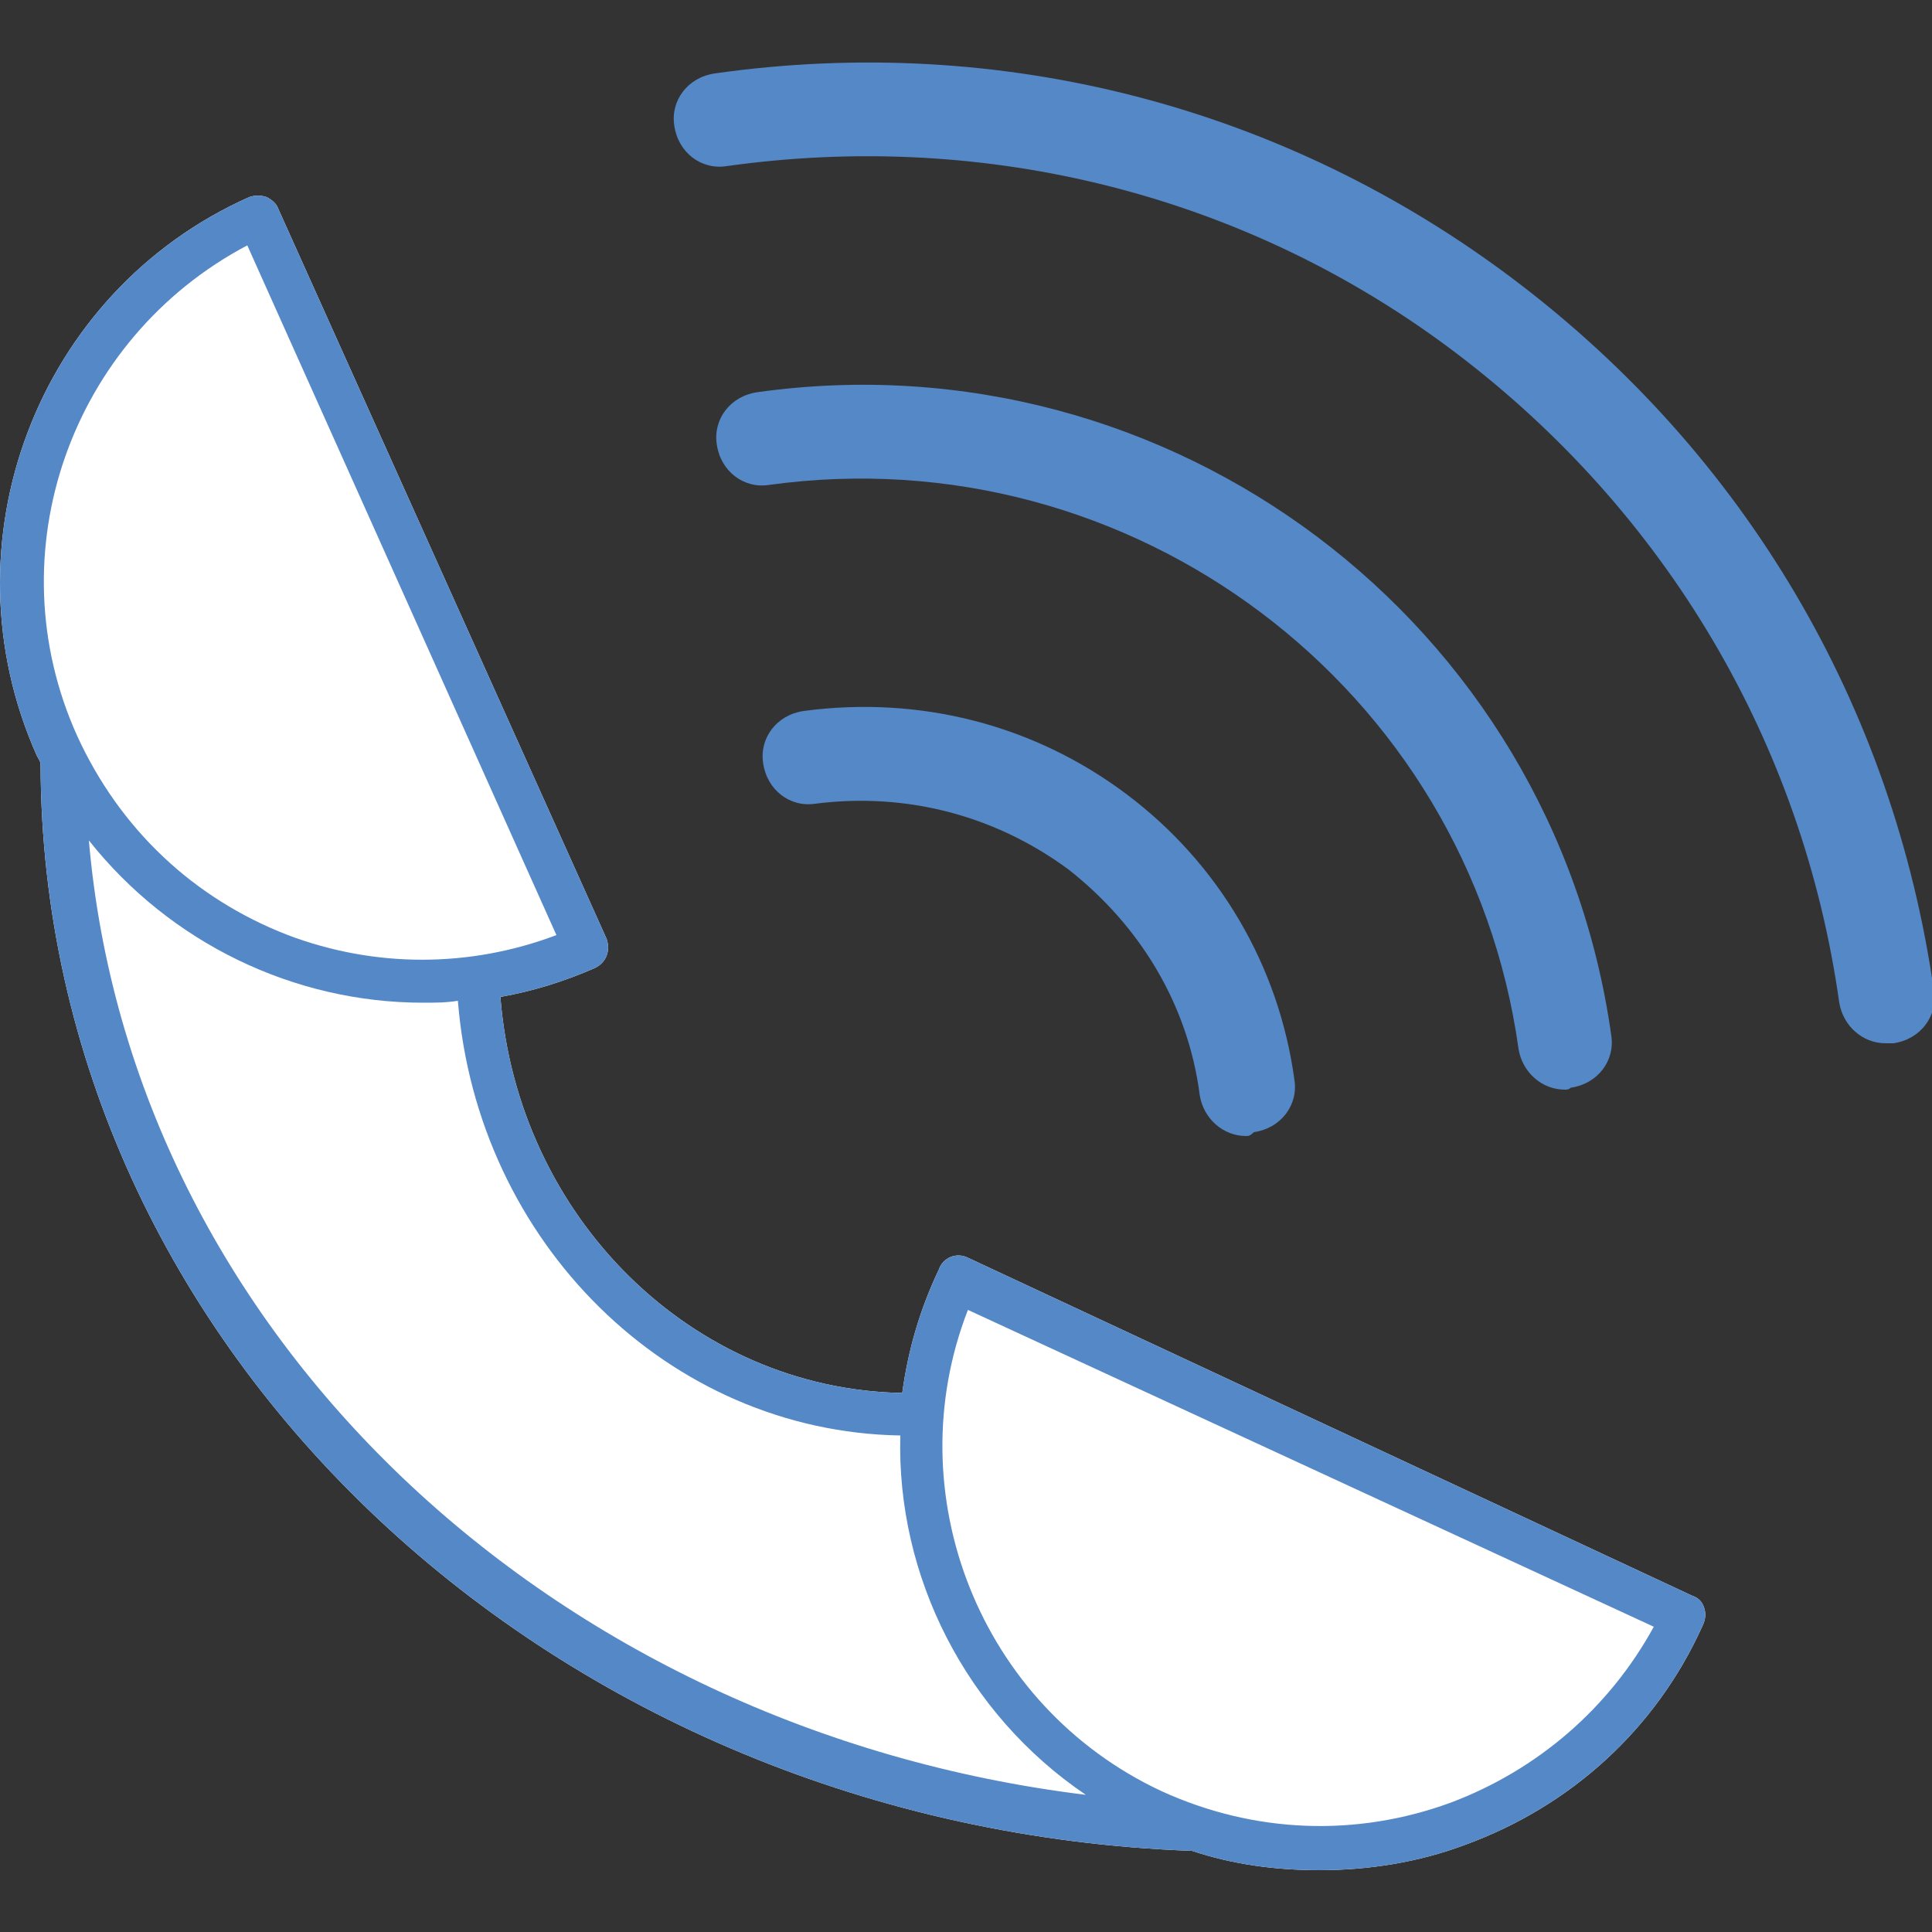 <?xml version="1.0" encoding="utf-8"?>
<!-- Generator: Adobe Illustrator 23.0.3, SVG Export Plug-In . SVG Version: 6.00 Build 0)  -->
<svg version="1.2" baseProfile="tiny" id="Layer_1" xmlns="http://www.w3.org/2000/svg" xmlns:xlink="http://www.w3.org/1999/xlink"
	 x="0px" y="0px" viewBox="0 0 100 100" xml:space="preserve">
<rect x="0" y="0" width="100" height="100" fill="#333333" stroke="none"/>
<path fill="#FFFFFF" d="M88.2,83.2c-0.1-0.3-0.3-0.5-0.6-0.6L50.1,65.1c-0.6-0.3-1.3,0-1.5,0.6c-1,2.1-1.6,4.2-1.9,6.4
	C35.8,71.9,26.8,63,25.9,51.6c1.7-0.3,3.3-0.8,4.9-1.5c0.6-0.3,0.8-0.9,0.6-1.5l-17-37.8c-0.1-0.3-0.4-0.5-0.6-0.6
	c-0.3-0.1-0.6-0.1-0.9,0C1.9,15.1-3,28.1,1.9,39.1c0.1,0.2,0.2,0.3,0.2,0.5c0.1,30.3,26.6,55,59.6,56.2c2.1,0.7,4.3,1,6.6,1
	c2.5,0,5.1-0.4,7.5-1.3c5.5-2,9.9-6,12.3-11.3C88.3,83.8,88.3,83.5,88.2,83.2z"/>
<path fill="#5588C7" d="M97.6,54c-1.2,0-2.2-0.9-2.4-2.1c-1.9-13.5-9-25.4-19.8-33.6S51.1,6.7,37.6,8.6c-1.3,0.2-2.5-0.7-2.7-2.1
	c-0.2-1.3,0.7-2.5,2.1-2.7c14.8-2.1,29.5,1.7,41.4,10.7c11.9,9,19.6,22,21.7,36.8c0.2,1.3-0.7,2.5-2.1,2.7C97.8,54,97.7,54,97.6,54z
	"/>
<g>
	<path fill="#5588C7" d="M81,56.4c-1.2,0-2.2-0.9-2.4-2.1c-2.6-18.7-20-31.8-38.8-29.2c-1.3,0.2-2.5-0.7-2.7-2.1
		c-0.2-1.3,0.7-2.5,2.1-2.7c21.4-3,41.2,11.9,44.2,33.3c0.2,1.3-0.7,2.5-2.1,2.7C81.2,56.4,81.1,56.4,81,56.4z"/>
</g>
<g>
	<path fill="#5588C7" d="M64.5,58.8c-1.2,0-2.2-0.9-2.4-2.1C61.5,52,59,47.9,55.3,45c-3.8-2.8-8.4-4-13.1-3.4
		c-1.3,0.2-2.5-0.7-2.7-2.1c-0.2-1.3,0.7-2.5,2.1-2.7c6-0.8,11.9,0.7,16.7,4.3c4.8,3.6,7.9,8.9,8.7,14.8c0.2,1.3-0.7,2.5-2.1,2.7
		C64.7,58.8,64.6,58.8,64.5,58.8z"/>
</g>
<path fill="#5588C7" d="M88.2,83.2c-0.1-0.3-0.3-0.5-0.6-0.6L50.1,65.1c-0.6-0.3-1.3,0-1.5,0.6c-1,2.1-1.6,4.2-1.9,6.4
	C35.8,71.9,26.8,63,25.9,51.6c1.7-0.3,3.3-0.8,4.9-1.5c0.6-0.3,0.8-0.9,0.6-1.5l-17-37.8c-0.1-0.3-0.4-0.5-0.6-0.6
	c-0.3-0.1-0.6-0.1-0.9,0C1.9,15.1-3,28.1,1.9,39.1c0.1,0.2,0.2,0.3,0.2,0.5c0.1,30.3,26.6,55,59.6,56.2c2.1,0.7,4.3,1,6.6,1
	c2.5,0,5.1-0.4,7.5-1.3c5.5-2,9.9-6,12.3-11.3C88.3,83.8,88.3,83.5,88.2,83.2z M4.6,43.5c4.2,5.3,10.6,8.4,17.3,8.4
	c0.6,0,1.2,0,1.8-0.1c1,12.5,10.9,22.3,22.9,22.5c-0.2,7.3,3.4,14.4,9.6,18.6C28.5,89.5,6.8,69,4.6,43.5z M85.6,84.2
	c-2.3,4.2-6,7.4-10.5,9.1c-4.9,1.8-10.2,1.6-15-0.6c-9.4-4.4-13.7-15.4-10-24.9L85.6,84.2z M28.8,48.4c-4.5,1.7-9.4,1.7-13.9,0
	C10,46.5,6.2,42.9,4,38.1c-4.3-9.5-0.3-20.6,8.8-25.4L28.8,48.4z"/>
</svg>
